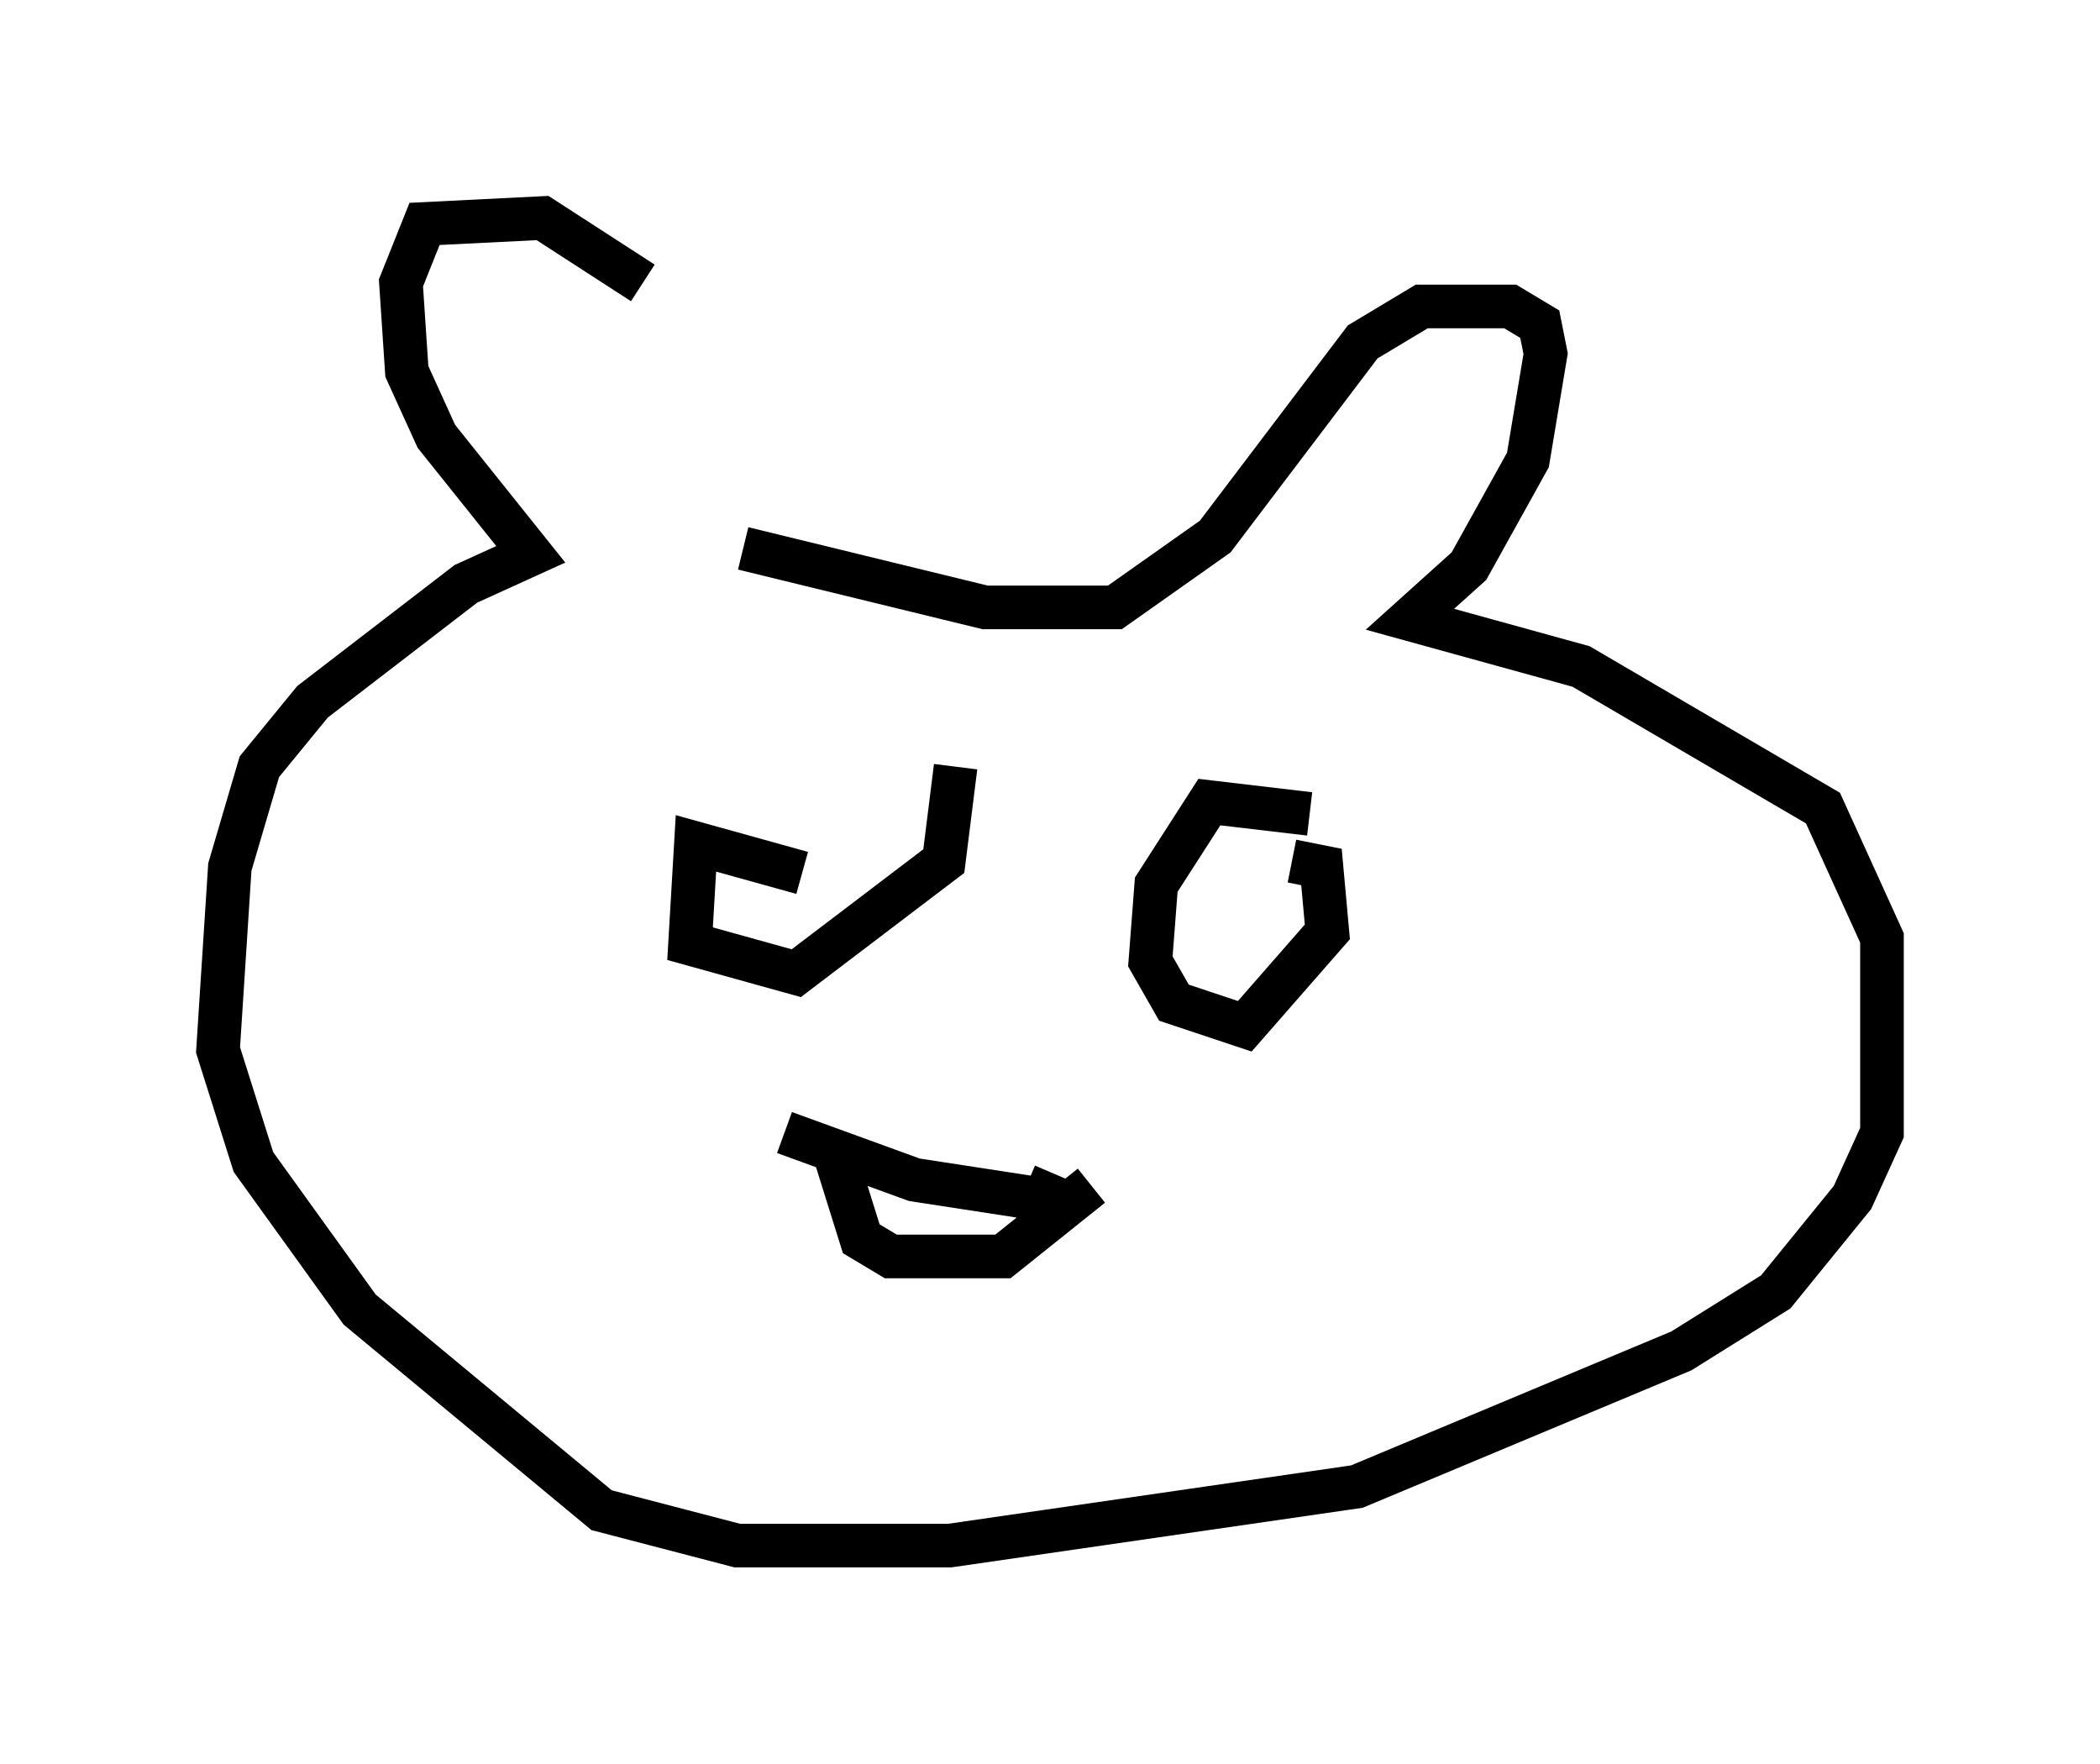 <?xml version="1.0" encoding="utf-8" ?>
<svg baseProfile="full" height="40.446" version="1.1" width="48.159" xmlns="http://www.w3.org/2000/svg" xmlns:ev="http://www.w3.org/2001/xml-events" xmlns:xlink="http://www.w3.org/1999/xlink"><defs /><rect fill="white" height="40.446" width="48.159" x="0" y="0" /><path d="M17.178, 12.307 m-2.436, -5.819 l-2.3, -1.488 -2.706, 0.135 l-0.541, 1.353 0.135, 2.03 l0.677, 1.488 2.165, 2.706 l-1.488, 0.677 -3.518, 2.706 l-1.218, 1.488 -0.677, 2.3 l-0.271, 4.195 0.812, 2.571 l2.436, 3.383 5.548, 4.601 l3.112, 0.812 4.871, 0.0 l9.337, -1.353 7.442, -3.112 l2.165, -1.353 1.759, -2.165 l0.677, -1.488 0.0, -4.465 l-1.353, -2.977 -5.548, -3.248 l-3.924, -1.083 1.353, -1.218 l1.353, -2.436 0.406, -2.436 l-0.135, -0.677 -0.677, -0.406 l-2.03, 0.0 -1.353, 0.812 l-3.383, 4.465 -2.3, 1.624 l-2.977, 0.0 -5.548, -1.353 m1.353, 7.442 l-2.436, -0.677 -0.135, 2.3 l2.436, 0.677 3.383, -2.571 l0.271, -2.165 m8.119, 1.083 l-2.3, -0.271 -1.218, 1.894 l-0.135, 1.759 0.541, 0.947 l1.624, 0.541 1.894, -2.165 l-0.135, -1.488 -0.677, -0.135 m-11.637, 6.225 l2.977, 1.083 3.518, 0.541 l-0.947, -0.406 m-4.465, -0.947 l0.677, 2.165 0.677, 0.406 l2.571, 0.0 2.03, -1.624 " fill="none" stroke="black" stroke-width="1" /></svg>